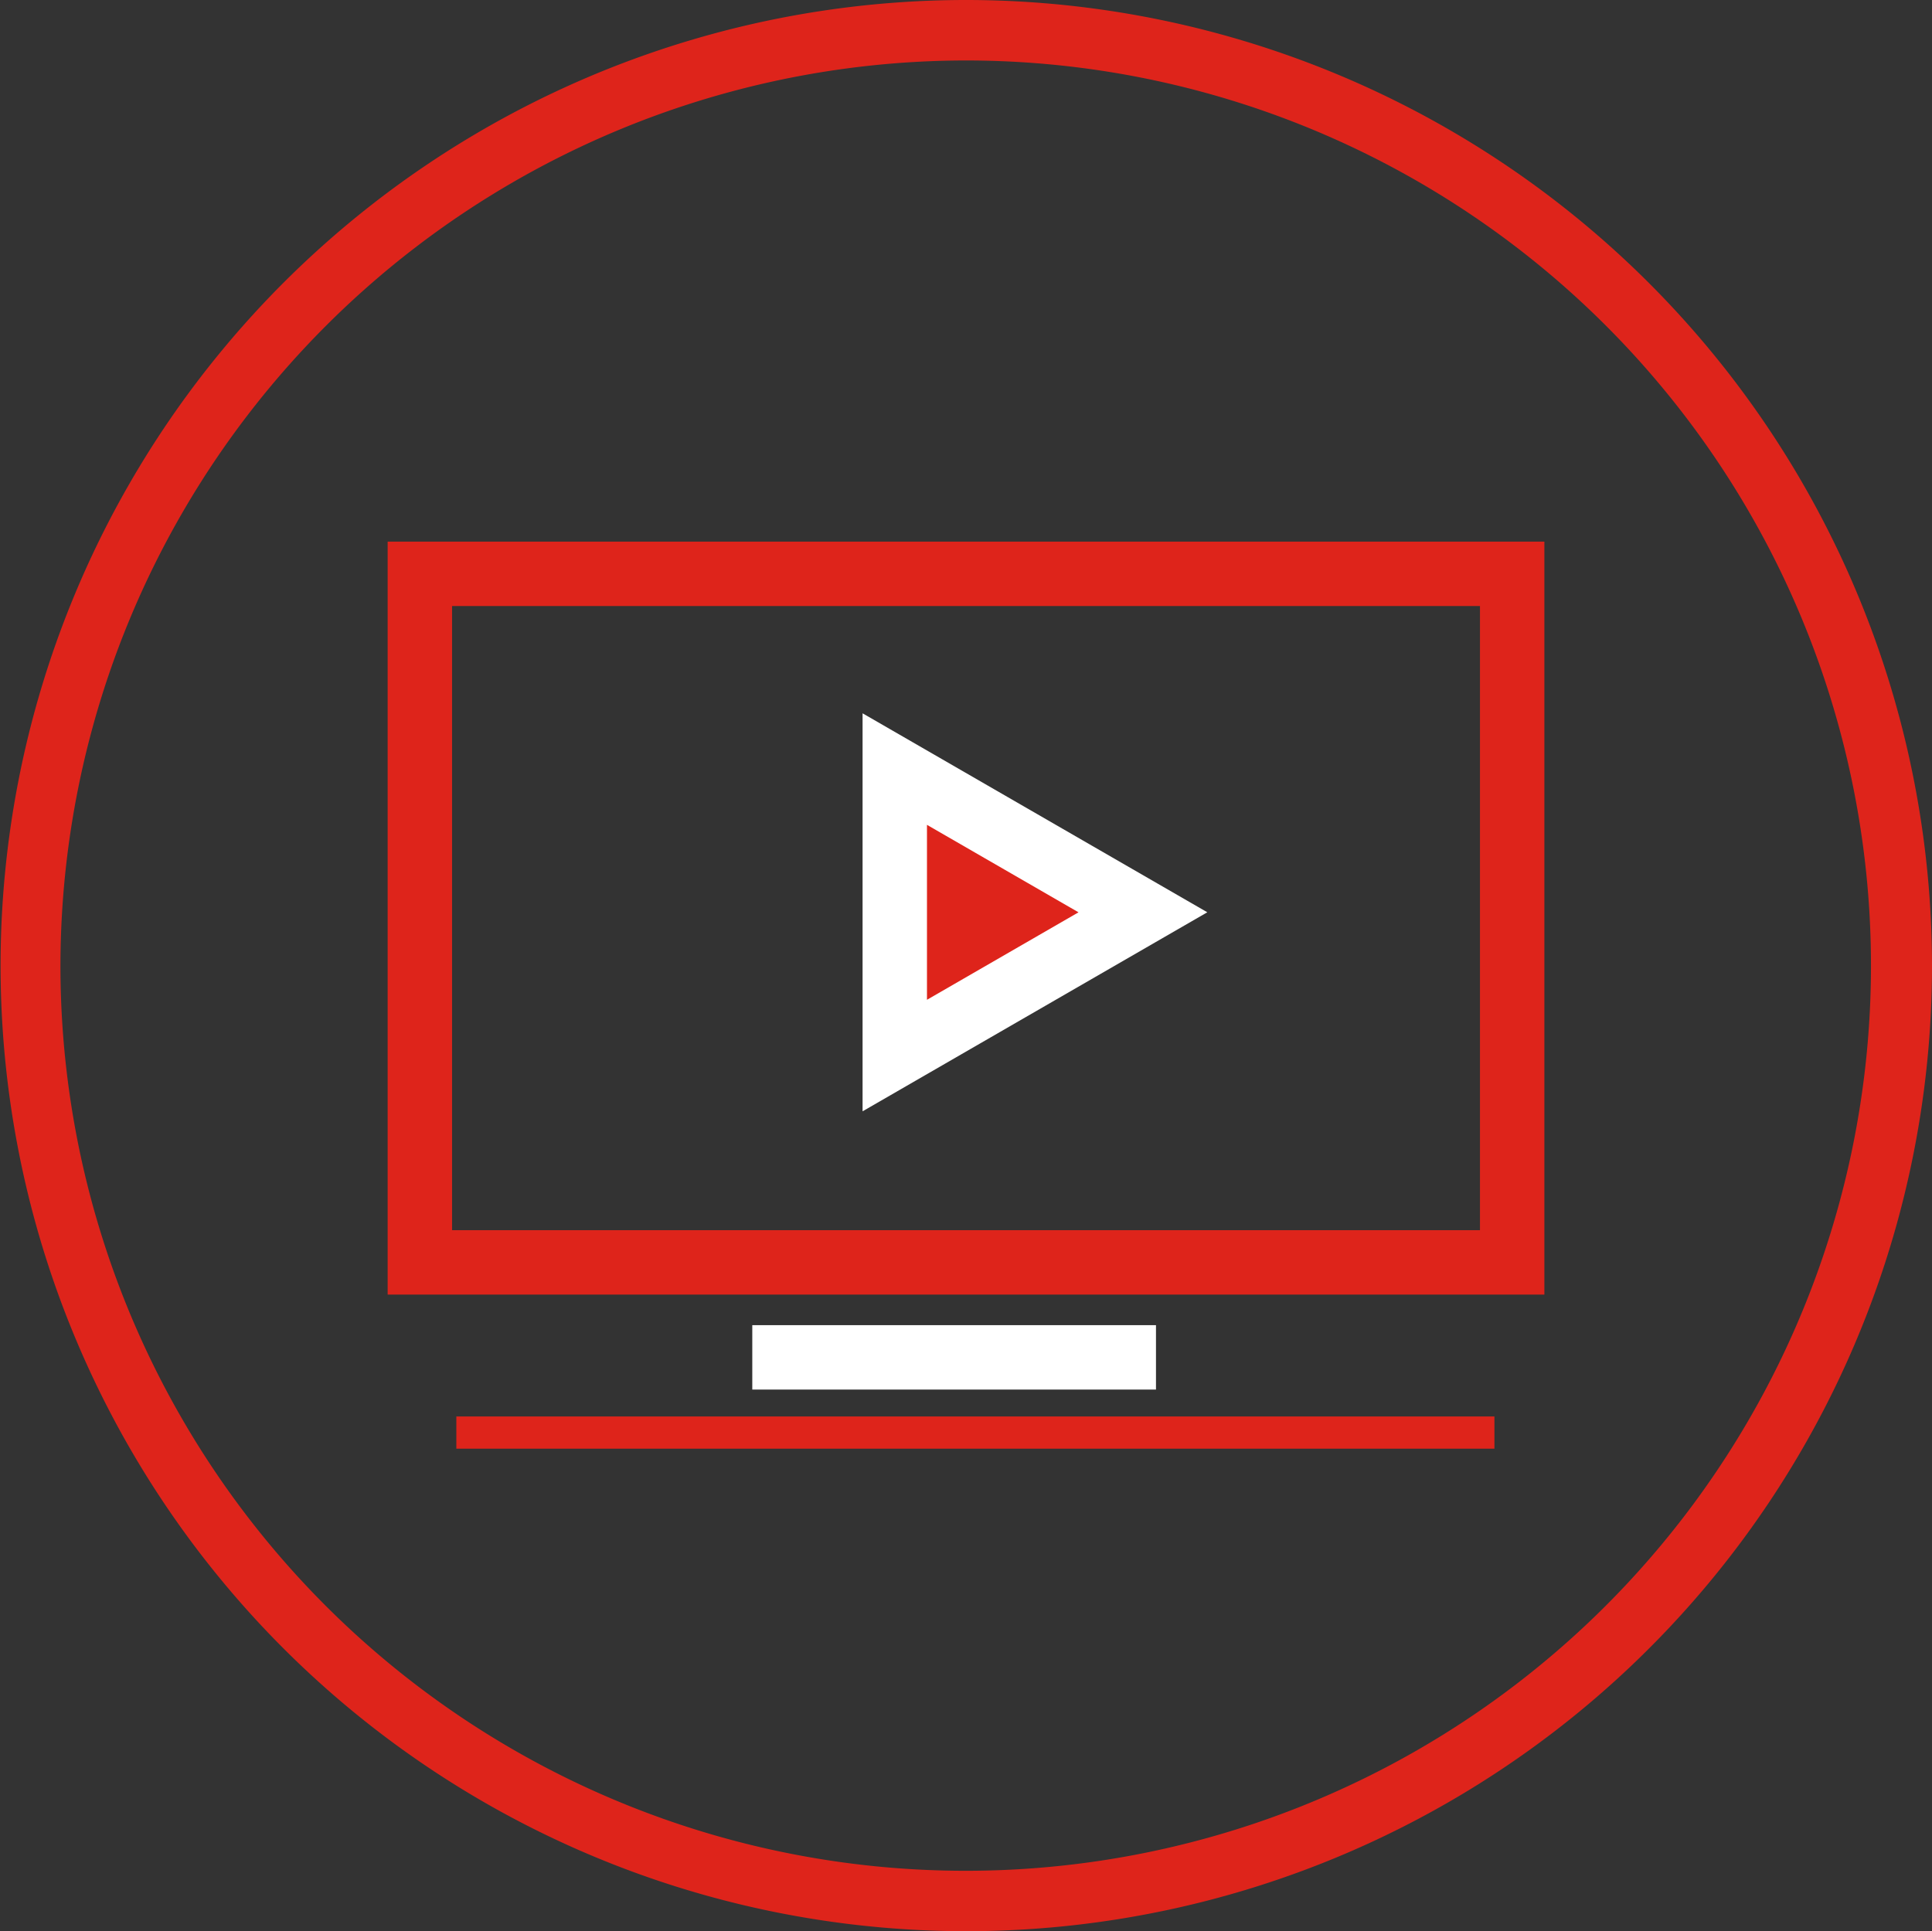 <svg xmlns="http://www.w3.org/2000/svg" xmlns:xlink="http://www.w3.org/1999/xlink" width="60" height="59.983" viewBox="0 0 60 59.983">
  <rect x="0" y="0" width="60" height="59.983" fill="#333333" stroke="none"/>
  <defs>
    <clipPath id="clip-path">
      <rect id="Retângulo_696" data-name="Retângulo 696" width="60" height="59.983" fill="#de241b"/>
    </clipPath>
  </defs>
  <g id="Grupo_2298" data-name="Grupo 2298" transform="translate(-1306 -2757)">
    <g id="Grupo_2297" data-name="Grupo 2297" transform="translate(1306 2757)">
      <g id="Grupo_2296" data-name="Grupo 2296" clip-path="url(#clip-path)">
        <path id="Caminho_2525" data-name="Caminho 2525" d="M30.009,0V1.878h0A28.114,28.114,0,1,1,1.877,29.992,28.146,28.146,0,0,1,30.01,1.878V0h0A29.991,29.991,0,1,0,60,29.99,30.012,30.012,0,0,0,30.008,0" fill="#de241b"/>
        <path id="Retângulo_695" data-name="Retângulo 695" d="M-1-1H34.923V22.386H-1ZM32.923,1H1V20.386H32.923Z" transform="translate(13.039 17.823)" fill="#de241b"/>
        <path id="Linha_11" data-name="Linha 11" d="M12.537,1H0V-1H12.537Z" transform="translate(23.363 42.159)" fill="#fff"/>
        <path id="Caminho_2526" data-name="Caminho 2526" d="M35.343,30.382l7.706,4.449L35.343,39.28Z" transform="translate(-7.555 -6.495)" fill="#de241b"/>
        <path id="Caminho_2526_-_Contorno" data-name="Caminho 2526 - Contorno" d="M34.343,28.65l10.706,6.18L34.343,41.012Zm6.706,6.181-4.706-2.717v5.434Z" transform="translate(-7.555 -6.495)" fill="#fff"/>
      </g>
    </g>
    <path id="Caminho_2527" data-name="Caminho 2527" d="M147.5,2814.093H115.261v-1H147.5Z" transform="translate(1204.911 -12.098)" fill="#de241b"/>
  </g>
</svg>
